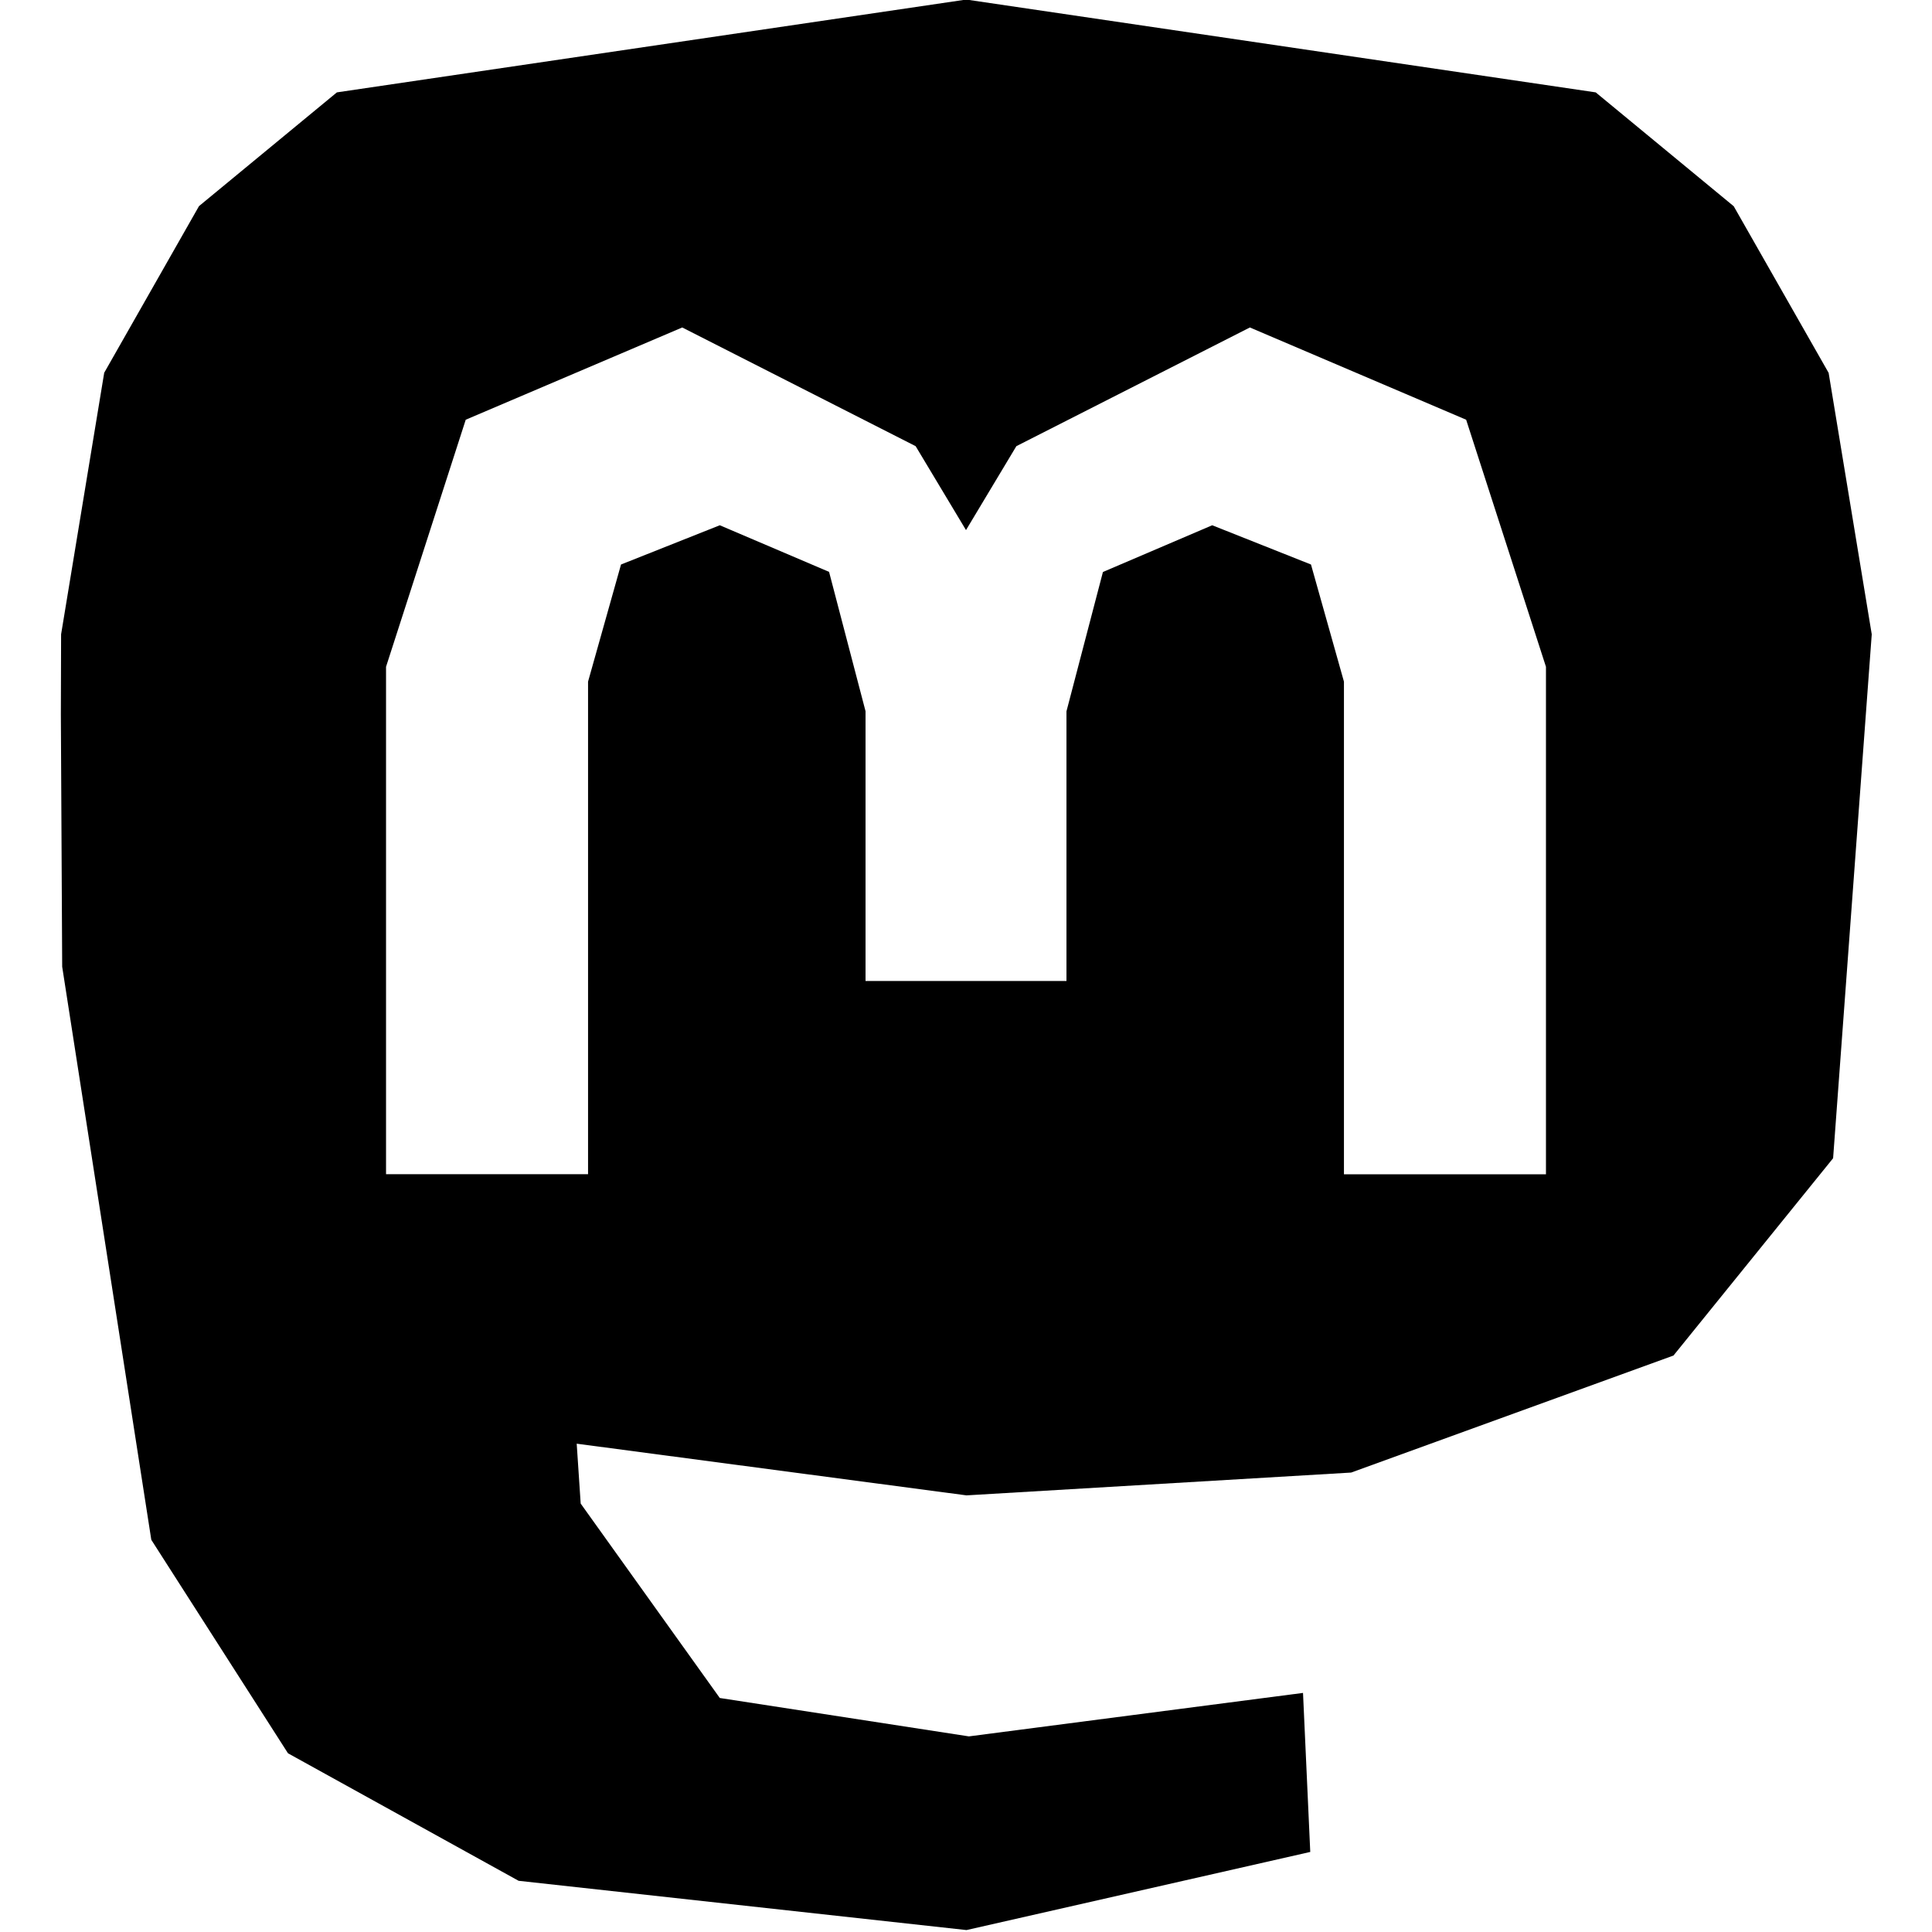 <svg xmlns="http://www.w3.org/2000/svg" width="16" height="16"><path d="M11.19 12.195l2.669-.969 1.322-1.634.32-4.339-.357-2.165-.786-1.38-1.143-.943L8.027 0h-.05L2.79.765l-1.142.942-.785 1.38-.357 2.166-.002.662.011 2.091.738 4.746 1.132 1.768 1.91 1.056 3.709.408 2.847-.647-.06-1.317-2.767.36-2.063-.318-1.152-1.61-.033-.496 3.228.428 3.188-.189h-.001m1.613-2.47H11.13v-4.08l-.273-.97-.818-.325-.905.387-.302 1.154v2.233H7.168V5.89l-.302-1.154-.905-.386-.818.325-.273.97v4.079H3.197V5.522l.66-2.046 1.793-.764 1.933.983L8 4.39l.417-.695 1.934-.983 1.791.764.661 2.046v4.203"/></svg>
